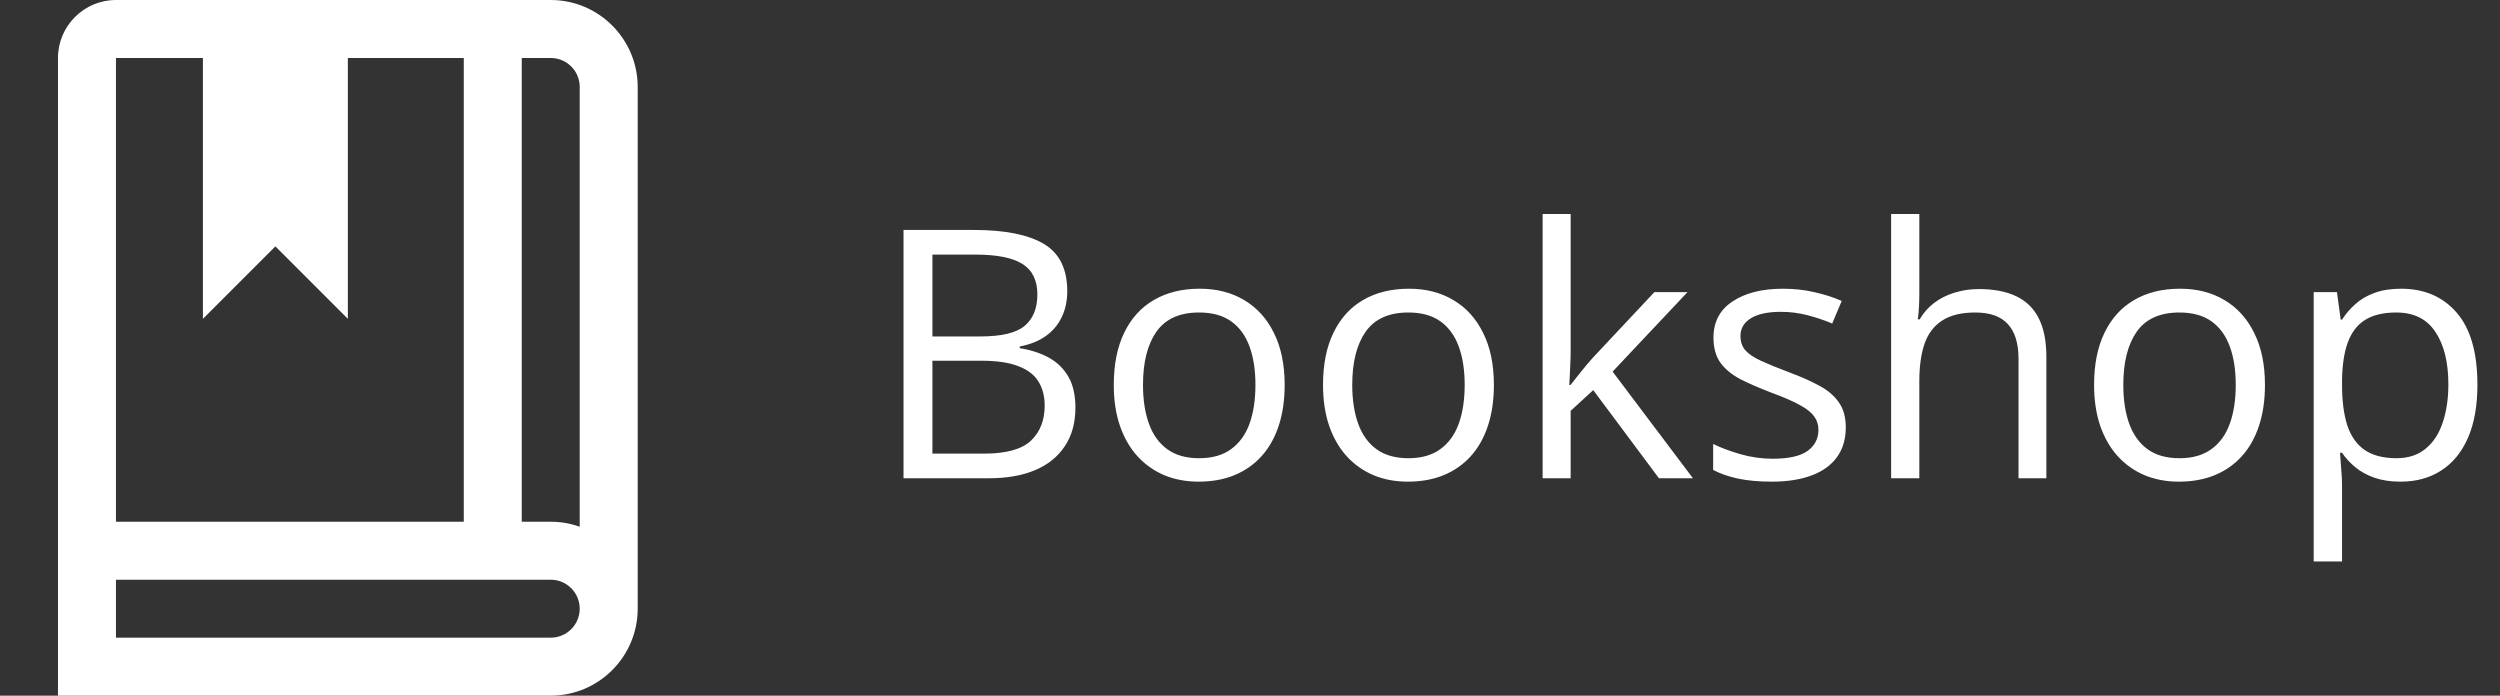 <svg width="115" height="32" viewBox="0 0 115 32" fill="none" xmlns="http://www.w3.org/2000/svg">
<rect x="0" y="0" width="115" height="32" fill="#333333" stroke="none"/>
<path d="M5.334 0H25.334C27.539 0 29.334 1.795 29.334 4V28C29.334 30.205 27.539 32 25.334 32H2.667V2.667C2.667 1.196 3.863 0 5.334 0ZM5.334 24H21.334V2.667H16.001V14.667L12.667 11.333L9.334 14.667V2.667H5.334V24ZM25.334 2.667H24.001V24H25.334C25.802 24 26.25 24.081 26.667 24.229V4C26.667 3.265 26.069 2.667 25.334 2.667ZM25.334 29.333C26.069 29.333 26.667 28.735 26.667 28C26.667 27.265 26.069 26.667 25.334 26.667H5.334V29.333H25.334Z" fill="white"/>
<path d="M41.562 10.578H44.797C46.224 10.578 47.297 10.792 48.016 11.219C48.734 11.646 49.094 12.372 49.094 13.398C49.094 13.841 49.008 14.24 48.836 14.594C48.669 14.943 48.425 15.232 48.102 15.461C47.779 15.69 47.38 15.849 46.906 15.938V16.016C47.406 16.094 47.849 16.237 48.234 16.445C48.62 16.654 48.922 16.945 49.141 17.32C49.359 17.695 49.469 18.172 49.469 18.75C49.469 19.453 49.305 20.047 48.977 20.531C48.654 21.016 48.195 21.383 47.602 21.633C47.008 21.878 46.305 22 45.492 22H41.562V10.578ZM42.891 15.477H45.078C46.073 15.477 46.76 15.312 47.141 14.984C47.526 14.656 47.719 14.177 47.719 13.547C47.719 12.896 47.49 12.427 47.031 12.141C46.578 11.854 45.854 11.711 44.859 11.711H42.891V15.477ZM42.891 16.594V20.867H45.266C46.281 20.867 47 20.669 47.422 20.273C47.844 19.872 48.055 19.333 48.055 18.656C48.055 18.224 47.958 17.854 47.766 17.547C47.578 17.24 47.271 17.005 46.844 16.844C46.422 16.677 45.857 16.594 45.148 16.594H42.891ZM59.094 17.703C59.094 18.406 59.003 19.034 58.82 19.586C58.638 20.138 58.375 20.604 58.031 20.984C57.688 21.365 57.271 21.656 56.781 21.859C56.297 22.057 55.747 22.156 55.133 22.156C54.56 22.156 54.034 22.057 53.555 21.859C53.081 21.656 52.669 21.365 52.32 20.984C51.977 20.604 51.708 20.138 51.516 19.586C51.328 19.034 51.234 18.406 51.234 17.703C51.234 16.766 51.393 15.969 51.711 15.312C52.029 14.651 52.482 14.148 53.07 13.805C53.664 13.456 54.37 13.281 55.188 13.281C55.969 13.281 56.651 13.456 57.234 13.805C57.823 14.154 58.279 14.659 58.602 15.32C58.93 15.977 59.094 16.771 59.094 17.703ZM52.578 17.703C52.578 18.391 52.669 18.987 52.852 19.492C53.034 19.997 53.315 20.388 53.695 20.664C54.075 20.94 54.565 21.078 55.164 21.078C55.758 21.078 56.245 20.94 56.625 20.664C57.01 20.388 57.294 19.997 57.477 19.492C57.659 18.987 57.75 18.391 57.75 17.703C57.75 17.021 57.659 16.432 57.477 15.938C57.294 15.438 57.013 15.052 56.633 14.781C56.253 14.51 55.76 14.375 55.156 14.375C54.266 14.375 53.612 14.669 53.195 15.258C52.784 15.846 52.578 16.662 52.578 17.703ZM68.719 17.703C68.719 18.406 68.628 19.034 68.445 19.586C68.263 20.138 68 20.604 67.656 20.984C67.312 21.365 66.896 21.656 66.406 21.859C65.922 22.057 65.372 22.156 64.758 22.156C64.185 22.156 63.659 22.057 63.18 21.859C62.706 21.656 62.294 21.365 61.945 20.984C61.602 20.604 61.333 20.138 61.141 19.586C60.953 19.034 60.859 18.406 60.859 17.703C60.859 16.766 61.018 15.969 61.336 15.312C61.654 14.651 62.107 14.148 62.695 13.805C63.289 13.456 63.995 13.281 64.812 13.281C65.594 13.281 66.276 13.456 66.859 13.805C67.448 14.154 67.904 14.659 68.227 15.32C68.555 15.977 68.719 16.771 68.719 17.703ZM62.203 17.703C62.203 18.391 62.294 18.987 62.477 19.492C62.659 19.997 62.94 20.388 63.32 20.664C63.7 20.94 64.19 21.078 64.789 21.078C65.383 21.078 65.87 20.94 66.25 20.664C66.635 20.388 66.919 19.997 67.102 19.492C67.284 18.987 67.375 18.391 67.375 17.703C67.375 17.021 67.284 16.432 67.102 15.938C66.919 15.438 66.638 15.052 66.258 14.781C65.878 14.51 65.385 14.375 64.781 14.375C63.891 14.375 63.237 14.669 62.82 15.258C62.409 15.846 62.203 16.662 62.203 17.703ZM72.25 9.844V16.156C72.25 16.365 72.242 16.62 72.227 16.922C72.211 17.219 72.198 17.482 72.188 17.711H72.242C72.352 17.576 72.51 17.375 72.719 17.109C72.932 16.844 73.112 16.63 73.258 16.469L76.102 13.438H77.625L74.18 17.094L77.875 22H76.312L73.289 17.945L72.25 18.898V22H70.961V9.844H72.25ZM84.906 19.656C84.906 20.203 84.768 20.664 84.492 21.039C84.221 21.409 83.831 21.688 83.32 21.875C82.815 22.062 82.211 22.156 81.508 22.156C80.909 22.156 80.391 22.109 79.953 22.016C79.516 21.922 79.133 21.789 78.805 21.617V20.422C79.154 20.594 79.57 20.75 80.055 20.891C80.539 21.031 81.034 21.102 81.539 21.102C82.279 21.102 82.815 20.982 83.148 20.742C83.482 20.503 83.648 20.177 83.648 19.766C83.648 19.531 83.581 19.326 83.445 19.148C83.315 18.966 83.094 18.792 82.781 18.625C82.469 18.453 82.037 18.266 81.484 18.062C80.938 17.854 80.463 17.648 80.062 17.445C79.667 17.237 79.359 16.984 79.141 16.688C78.927 16.391 78.82 16.005 78.82 15.531C78.82 14.807 79.112 14.253 79.695 13.867C80.284 13.477 81.055 13.281 82.008 13.281C82.523 13.281 83.005 13.333 83.453 13.438C83.906 13.537 84.328 13.672 84.719 13.844L84.281 14.883C83.927 14.732 83.549 14.604 83.148 14.5C82.747 14.396 82.338 14.344 81.922 14.344C81.323 14.344 80.862 14.443 80.539 14.641C80.221 14.838 80.062 15.109 80.062 15.453C80.062 15.719 80.135 15.938 80.281 16.109C80.432 16.281 80.672 16.443 81 16.594C81.328 16.745 81.76 16.922 82.297 17.125C82.833 17.323 83.297 17.529 83.688 17.742C84.078 17.951 84.378 18.206 84.586 18.508C84.799 18.805 84.906 19.188 84.906 19.656ZM88.289 9.844V13.477C88.289 13.685 88.284 13.896 88.273 14.109C88.263 14.318 88.245 14.51 88.219 14.688H88.305C88.482 14.385 88.706 14.133 88.977 13.93C89.253 13.721 89.565 13.565 89.914 13.461C90.263 13.352 90.633 13.297 91.023 13.297C91.711 13.297 92.284 13.406 92.742 13.625C93.206 13.844 93.552 14.182 93.781 14.641C94.016 15.099 94.133 15.693 94.133 16.422V22H92.852V16.508C92.852 15.794 92.688 15.26 92.359 14.906C92.037 14.552 91.539 14.375 90.867 14.375C90.232 14.375 89.724 14.497 89.344 14.742C88.969 14.982 88.698 15.336 88.531 15.805C88.37 16.273 88.289 16.846 88.289 17.523V22H86.992V9.844H88.289ZM104.188 17.703C104.188 18.406 104.096 19.034 103.914 19.586C103.732 20.138 103.469 20.604 103.125 20.984C102.781 21.365 102.365 21.656 101.875 21.859C101.391 22.057 100.841 22.156 100.227 22.156C99.654 22.156 99.128 22.057 98.648 21.859C98.174 21.656 97.763 21.365 97.414 20.984C97.07 20.604 96.802 20.138 96.609 19.586C96.422 19.034 96.328 18.406 96.328 17.703C96.328 16.766 96.487 15.969 96.805 15.312C97.122 14.651 97.576 14.148 98.164 13.805C98.758 13.456 99.463 13.281 100.281 13.281C101.062 13.281 101.745 13.456 102.328 13.805C102.917 14.154 103.372 14.659 103.695 15.32C104.023 15.977 104.188 16.771 104.188 17.703ZM97.672 17.703C97.672 18.391 97.763 18.987 97.945 19.492C98.128 19.997 98.409 20.388 98.789 20.664C99.169 20.94 99.659 21.078 100.258 21.078C100.852 21.078 101.339 20.94 101.719 20.664C102.104 20.388 102.388 19.997 102.57 19.492C102.753 18.987 102.844 18.391 102.844 17.703C102.844 17.021 102.753 16.432 102.57 15.938C102.388 15.438 102.107 15.052 101.727 14.781C101.346 14.51 100.854 14.375 100.25 14.375C99.359 14.375 98.706 14.669 98.289 15.258C97.878 15.846 97.672 16.662 97.672 17.703ZM110.453 13.281C111.521 13.281 112.372 13.648 113.008 14.383C113.643 15.117 113.961 16.221 113.961 17.695C113.961 18.669 113.815 19.487 113.523 20.148C113.232 20.81 112.82 21.31 112.289 21.648C111.763 21.987 111.141 22.156 110.422 22.156C109.969 22.156 109.57 22.096 109.227 21.977C108.883 21.857 108.589 21.695 108.344 21.492C108.099 21.289 107.896 21.068 107.734 20.828H107.641C107.656 21.031 107.674 21.276 107.695 21.562C107.721 21.849 107.734 22.099 107.734 22.312V25.828H106.43V13.438H107.5L107.672 14.703H107.734C107.901 14.443 108.104 14.206 108.344 13.992C108.583 13.773 108.875 13.602 109.219 13.477C109.568 13.346 109.979 13.281 110.453 13.281ZM110.227 14.375C109.633 14.375 109.154 14.49 108.789 14.719C108.43 14.948 108.167 15.292 108 15.75C107.833 16.203 107.745 16.773 107.734 17.461V17.711C107.734 18.435 107.812 19.047 107.969 19.547C108.13 20.047 108.393 20.427 108.758 20.688C109.128 20.948 109.622 21.078 110.242 21.078C110.773 21.078 111.216 20.935 111.57 20.648C111.924 20.362 112.188 19.963 112.359 19.453C112.536 18.938 112.625 18.346 112.625 17.68C112.625 16.669 112.427 15.867 112.031 15.273C111.641 14.675 111.039 14.375 110.227 14.375Z" fill="white"/>
</svg>
